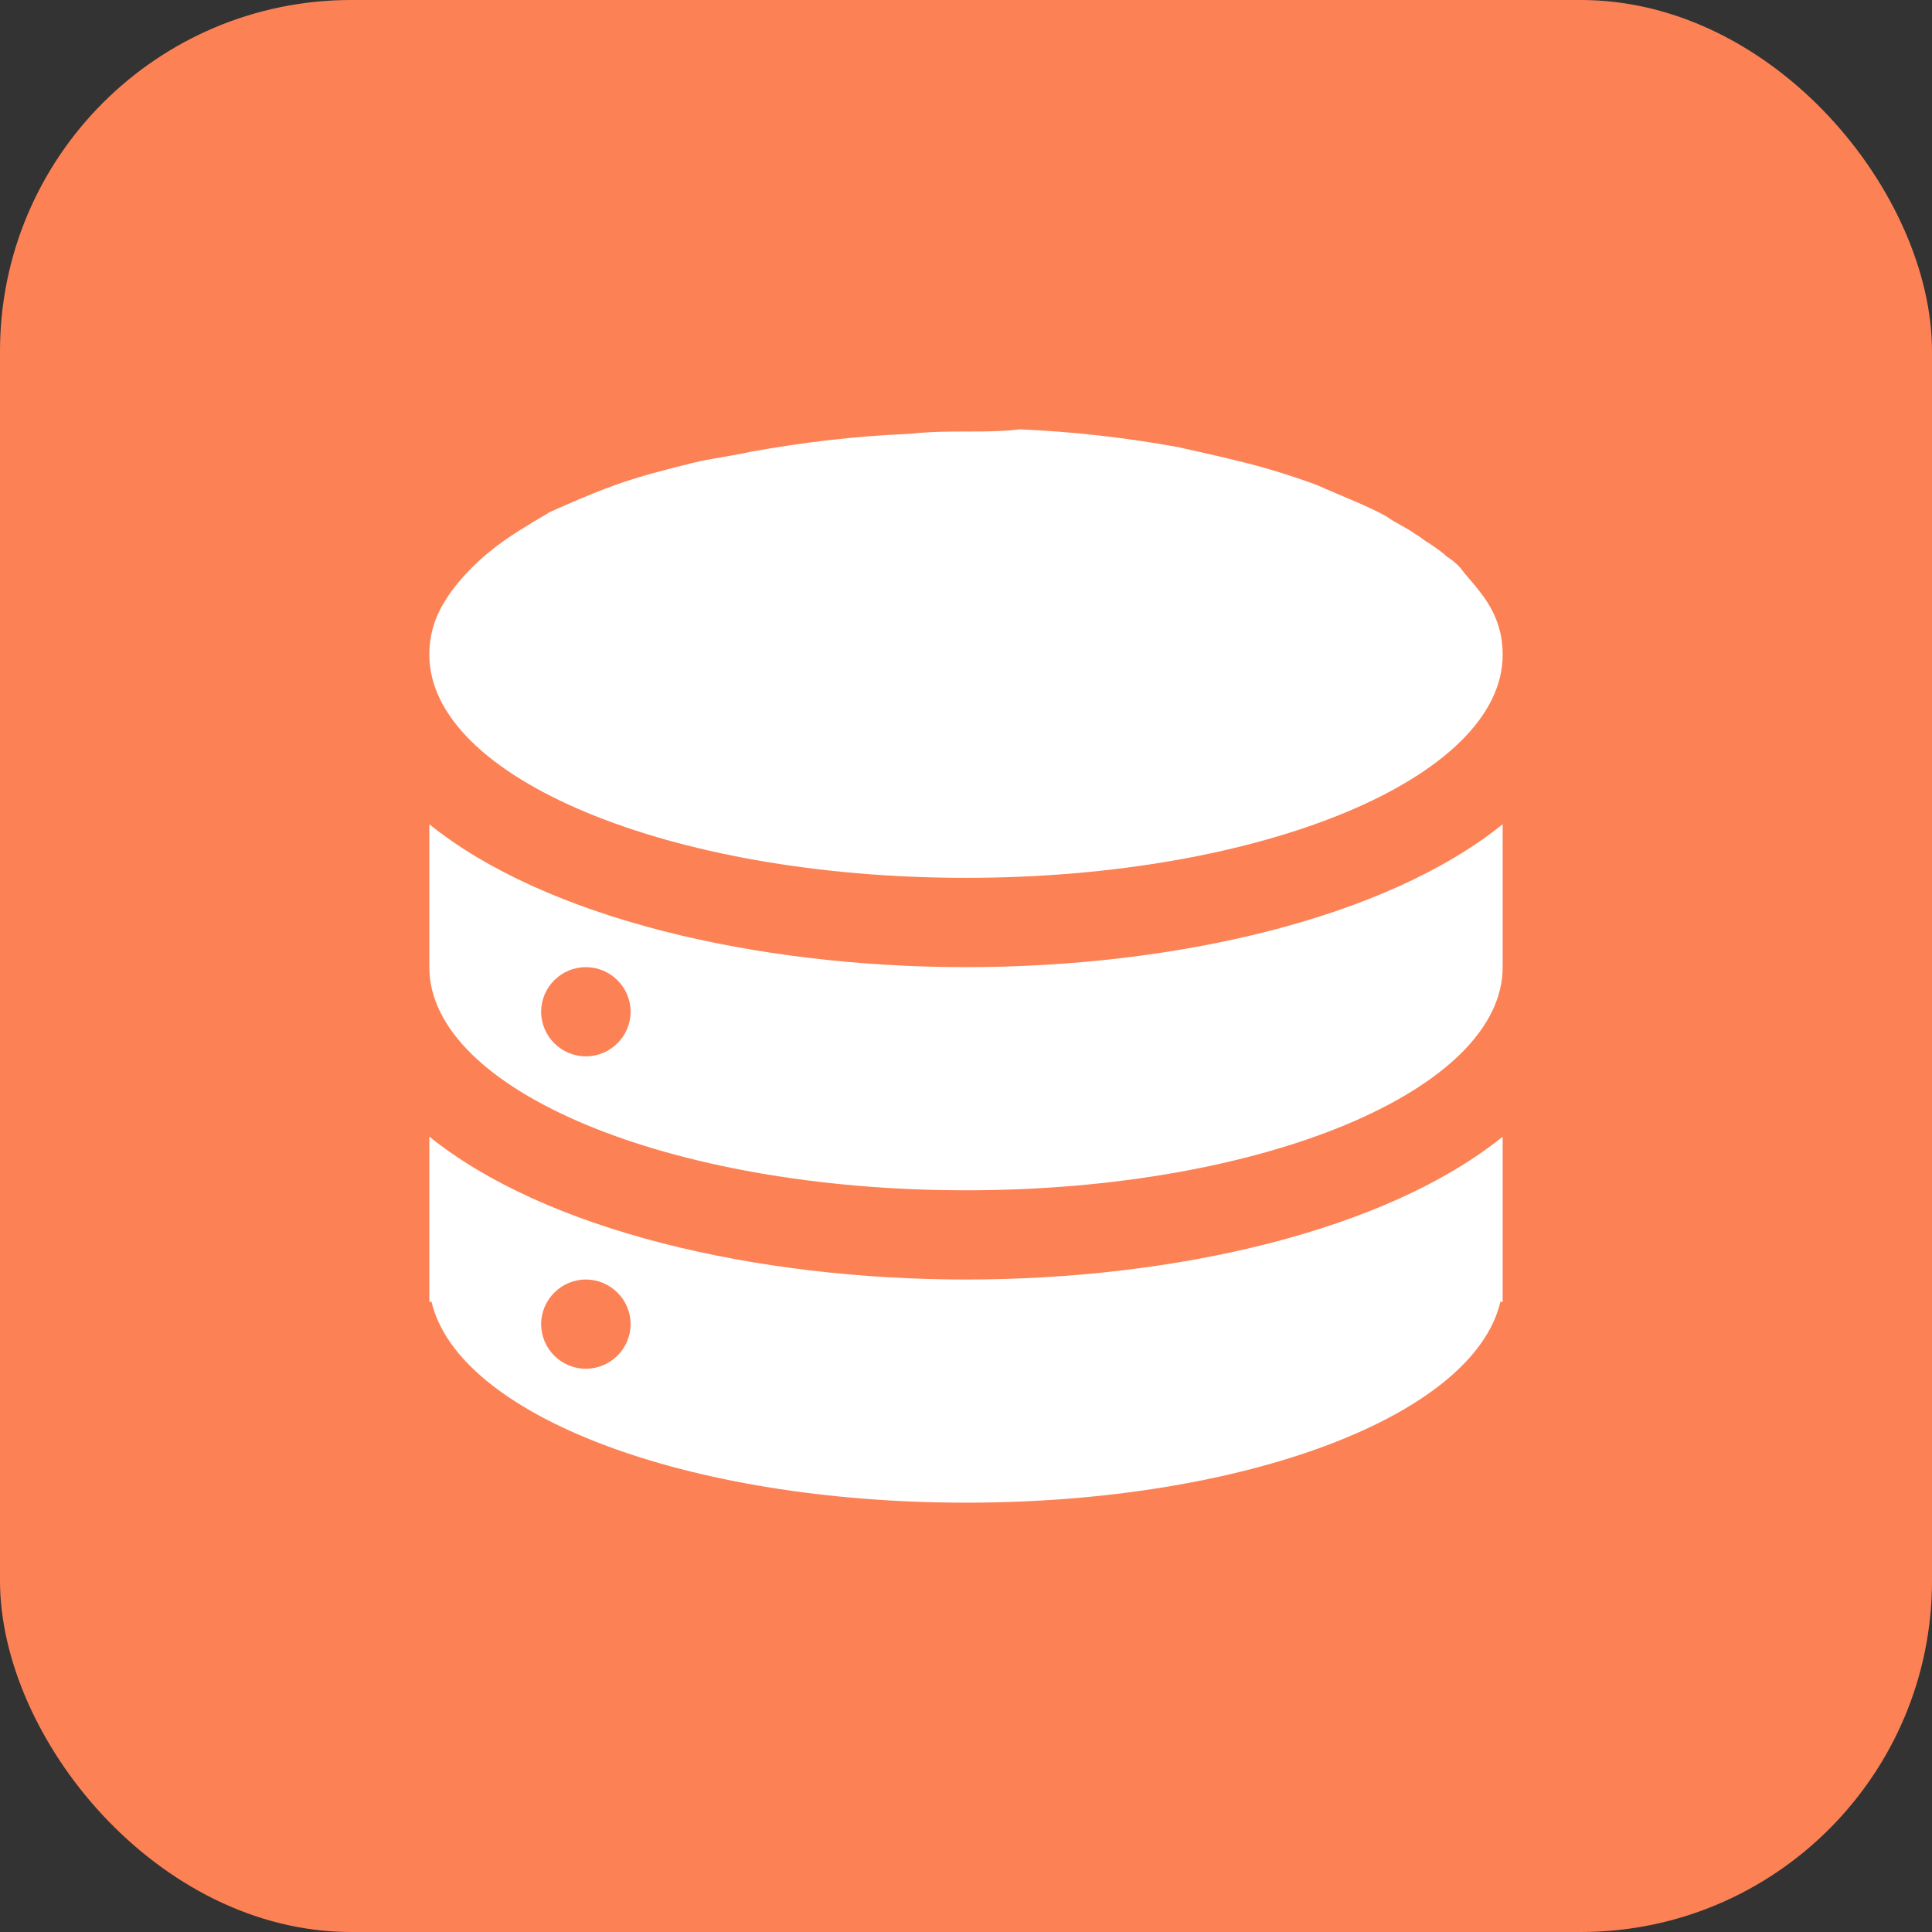 <?xml version="1.0" encoding="UTF-8"?>
<svg width="22px" height="22px" viewBox="0 0 22 22" version="1.1" xmlns="http://www.w3.org/2000/svg" xmlns:xlink="http://www.w3.org/1999/xlink">
    <rect x="0" y="0" width="22" height="22" fill="#333333" stroke="none"/>
    <!-- Generator: Sketch 63.1 (92452) - https://sketch.com -->
    <title>影响后台数据</title>
    <desc>Created with Sketch.</desc>
    <g id="影响后台数据" stroke="none" stroke-width="1" fill="none" fill-rule="evenodd">
        <g id="编组-105">
            <rect id="矩形备份-72" fill="#FC8256" x="0" y="0" width="22" height="22" rx="4"></rect>
            <path d="M4.889,12.943 C6.213,14.011 8.607,14.57 11,14.57 C13.393,14.57 15.787,14.011 17.111,12.944 L17.111,12.944 L17.111,14.824 L17.085,14.824 C16.78,16.12 14.182,17.111 11,17.111 C7.817,17.111 5.22,16.12 4.914,14.824 L4.914,14.824 L4.889,14.824 Z M6.671,14.57 C6.392,14.57 6.162,14.799 6.162,15.078 C6.163,15.359 6.39,15.586 6.671,15.586 C6.951,15.586 7.181,15.358 7.181,15.078 C7.181,14.799 6.951,14.57 6.671,14.57 Z M17.111,9.386 L17.111,11.013 C17.111,12.41 14.386,13.554 11,13.554 C7.614,13.554 4.889,12.411 4.889,11.013 L4.889,11.013 L4.889,9.386 C6.213,10.454 8.607,11.013 11,11.013 C13.393,11.013 15.787,10.454 17.111,9.386 L17.111,9.386 Z M6.671,11.013 C6.392,11.013 6.162,11.241 6.162,11.521 C6.163,11.801 6.39,12.028 6.671,12.029 C6.951,12.029 7.181,11.801 7.181,11.521 C7.181,11.241 6.951,11.013 6.671,11.013 Z M11.611,4.889 C12.218,4.915 12.822,4.983 13.418,5.092 C13.648,5.143 13.877,5.194 14.081,5.245 C14.392,5.319 14.698,5.413 14.998,5.524 C15.278,5.65 15.557,5.753 15.787,5.88 C15.889,5.956 16.016,6.006 16.118,6.083 C16.169,6.108 16.22,6.159 16.271,6.184 L16.346,6.236 C16.395,6.27 16.441,6.304 16.474,6.337 C16.531,6.372 16.582,6.415 16.627,6.464 C16.703,6.566 16.78,6.642 16.856,6.744 C17.035,6.973 17.111,7.201 17.111,7.456 C17.111,8.853 14.386,9.996 11,9.996 C7.614,9.996 4.889,8.853 4.889,7.456 C4.888,7.24 4.95,7.028 5.066,6.846 C5.143,6.718 5.246,6.592 5.373,6.464 C5.55,6.287 5.755,6.134 6.01,5.982 C6.085,5.931 6.187,5.88 6.264,5.829 C6.493,5.728 6.722,5.626 7.002,5.524 C7.283,5.423 7.588,5.346 7.893,5.27 C8.097,5.22 8.326,5.194 8.555,5.143 C9.116,5.042 9.727,4.965 10.364,4.94 C10.592,4.914 10.796,4.914 11,4.914 L11.203,4.913 C11.339,4.911 11.475,4.906 11.611,4.889 Z" id="形状结合" fill="#FFFFFF" fill-rule="nonzero"></path>
        </g>
    </g>
</svg>
